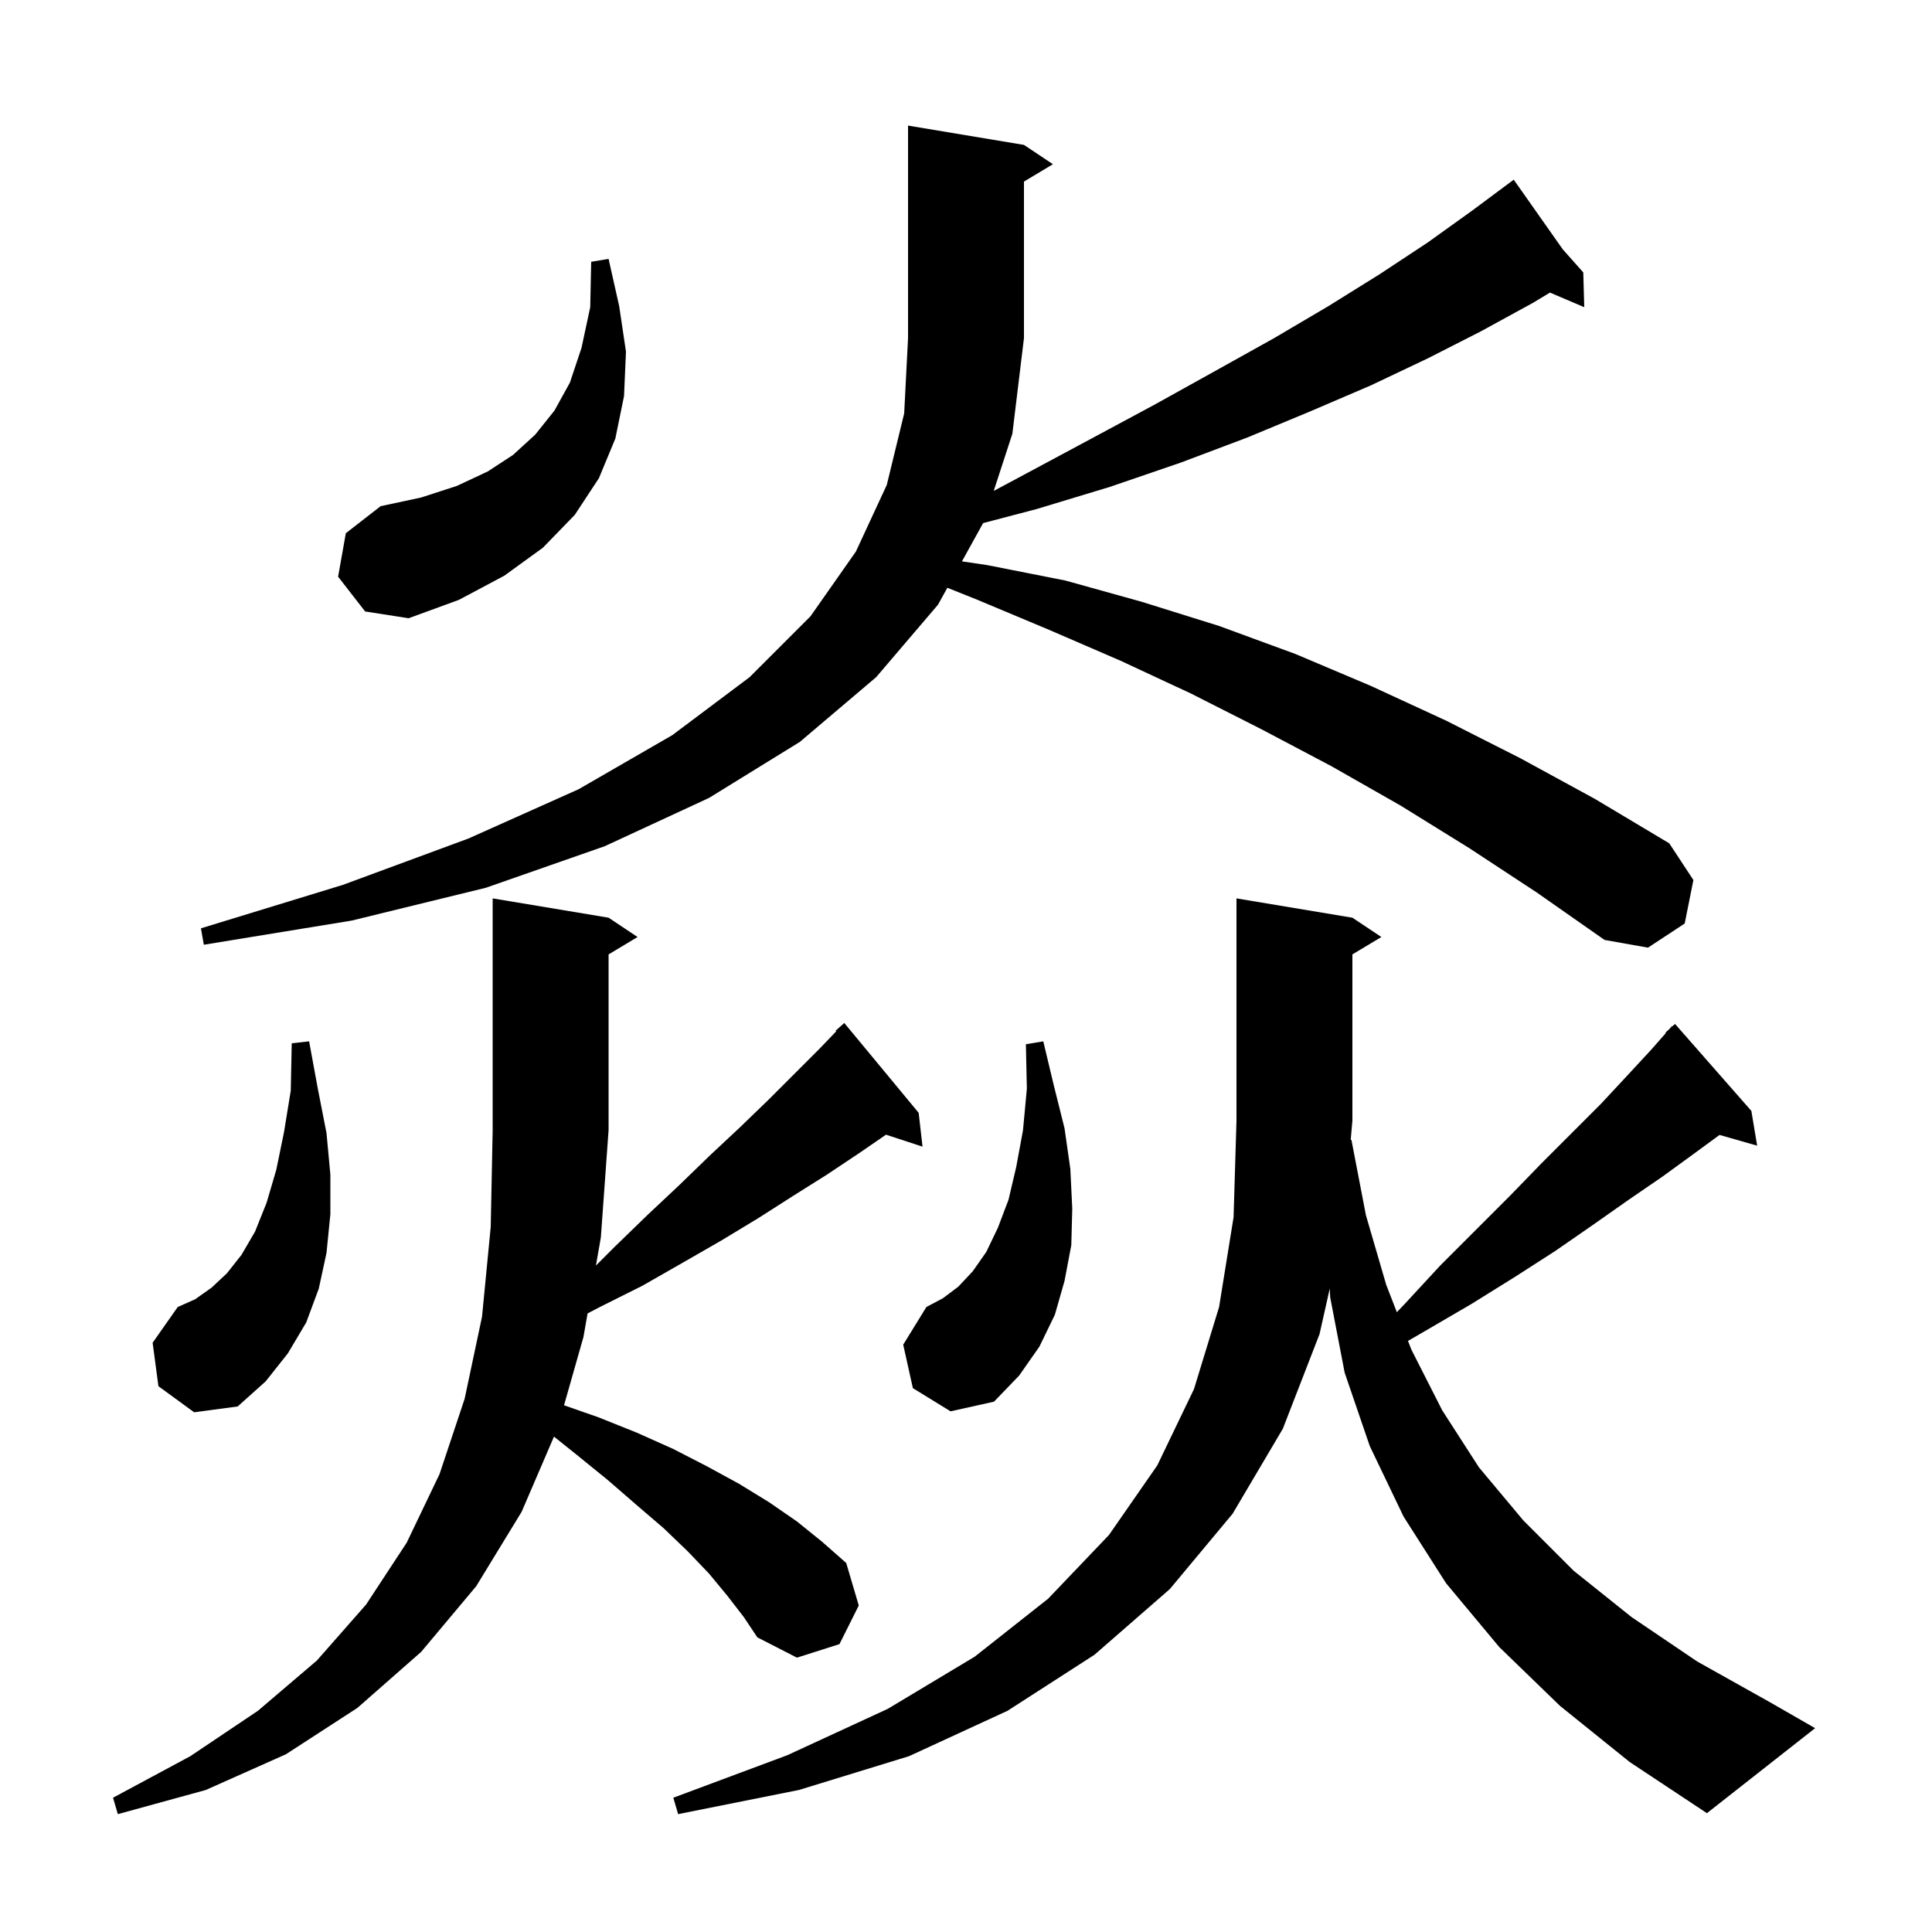<svg xmlns="http://www.w3.org/2000/svg" xmlns:xlink="http://www.w3.org/1999/xlink" version="1.1" baseProfile="full" viewBox="0 0 200 200" width="200" height="200">
<g fill="black">
<path d="M 161.5 176.6 L 155.2 170.5 L 149.7 163.9 L 145.3 157.0 L 141.8 149.7 L 139.2 142.1 L 137.7 134.3 L 137.655 133.395 L 136.6 138.1 L 132.8 147.9 L 127.6 156.7 L 121.1 164.5 L 113.3 171.3 L 104.3 177.1 L 94.1 181.8 L 82.7 185.3 L 70.2 187.8 L 69.7 186.1 L 81.5 181.7 L 91.9 176.9 L 100.9 171.5 L 108.5 165.5 L 114.8 158.9 L 119.8 151.7 L 123.6 143.8 L 126.2 135.3 L 127.7 126.0 L 128.0 116.0 L 128.0 93.0 L 140.0 95.0 L 143.0 97.0 L 140.0 98.8 L 140.0 116.0 L 139.825 118.0 L 139.9 118.0 L 141.4 125.8 L 143.5 133.0 L 144.601 135.838 L 145.4 135.0 L 149.1 131.0 L 156.3 123.8 L 159.6 120.4 L 165.7 114.3 L 168.4 111.4 L 170.9 108.7 L 172.447 106.942 L 172.4 106.9 L 172.804 106.537 L 173.1 106.2 L 173.135 106.238 L 173.4 106.0 L 181.3 115.0 L 181.9 118.6 L 178.007 117.488 L 175.4 119.4 L 172.1 121.8 L 168.6 124.2 L 164.9 126.8 L 161.0 129.5 L 156.8 132.2 L 152.3 135.0 L 147.5 137.8 L 145.755 138.812 L 146.1 139.7 L 149.3 146.0 L 153.1 151.9 L 157.7 157.4 L 162.9 162.6 L 168.9 167.4 L 175.7 172.0 L 183.2 176.2 L 187.9 178.9 L 176.7 187.7 L 168.7 182.4 Z M 75.3 165.2 L 73.4 162.9 L 71.2 160.6 L 68.7 158.2 L 65.9 155.8 L 62.9 153.2 L 59.7 150.6 L 57.348 148.718 L 54.0 156.5 L 49.3 164.2 L 43.6 171.0 L 37.0 176.8 L 29.6 181.6 L 21.3 185.3 L 12.2 187.8 L 11.7 186.1 L 19.7 181.8 L 26.7 177.1 L 32.8 171.9 L 37.9 166.1 L 42.1 159.7 L 45.5 152.6 L 48.1 144.8 L 49.9 136.3 L 50.8 127.0 L 51.0 117.0 L 51.0 93.0 L 63.0 95.0 L 66.0 97.0 L 63.0 98.8 L 63.0 117.0 L 62.2 128.1 L 61.692 131.008 L 63.6 129.1 L 67.0 125.8 L 70.3 122.7 L 73.5 119.6 L 76.6 116.7 L 79.5 113.9 L 84.8 108.6 L 86.565 106.764 L 86.5 106.7 L 87.4 105.9 L 95.1 115.2 L 95.5 118.7 L 91.718 117.462 L 88.9 119.4 L 85.6 121.6 L 82.1 123.8 L 78.5 126.1 L 74.7 128.4 L 70.7 130.7 L 66.5 133.1 L 62.1 135.3 L 60.826 135.965 L 60.4 138.4 L 58.389 145.475 L 61.9 146.7 L 65.9 148.3 L 69.7 150.0 L 73.2 151.8 L 76.5 153.6 L 79.6 155.5 L 82.5 157.5 L 85.1 159.6 L 87.6 161.8 L 88.9 166.2 L 86.9 170.2 L 82.5 171.6 L 78.4 169.5 L 77.0 167.4 Z M 16.4 143.5 L 15.8 139.0 L 18.4 135.3 L 20.2 134.5 L 21.9 133.3 L 23.5 131.8 L 25.0 129.9 L 26.4 127.5 L 27.6 124.5 L 28.6 121.1 L 29.4 117.2 L 30.1 112.9 L 30.2 108.0 L 32.0 107.8 L 32.9 112.7 L 33.8 117.3 L 34.2 121.6 L 34.2 125.7 L 33.8 129.7 L 33.0 133.4 L 31.7 136.9 L 29.8 140.1 L 27.5 143.0 L 24.6 145.6 L 20.1 146.2 Z M 94.5 143.7 L 93.5 139.2 L 95.9 135.3 L 97.6 134.4 L 99.2 133.2 L 100.7 131.6 L 102.1 129.6 L 103.3 127.1 L 104.4 124.2 L 105.2 120.8 L 105.9 117.0 L 106.3 112.7 L 106.2 108.1 L 108.0 107.8 L 109.1 112.4 L 110.2 116.8 L 110.8 121.0 L 111.0 125.1 L 110.9 128.9 L 110.2 132.6 L 109.2 136.1 L 107.6 139.4 L 105.5 142.4 L 102.9 145.1 L 98.4 146.1 Z M 152.1 87.8 L 145.0 83.4 L 137.8 79.3 L 130.6 75.5 L 123.3 71.8 L 116.0 68.4 L 108.6 65.2 L 101.2 62.1 L 98.069 60.848 L 97.1 62.6 L 90.7 70.1 L 82.8 76.8 L 73.4 82.6 L 62.6 87.6 L 50.3 91.9 L 36.4 95.3 L 21.1 97.8 L 20.8 96.1 L 35.5 91.6 L 48.5 86.8 L 59.9 81.7 L 69.6 76.1 L 77.6 70.1 L 83.9 63.8 L 88.6 57.1 L 91.8 50.2 L 93.6 42.8 L 94.0 35.0 L 94.0 13.0 L 106.0 15.0 L 109.0 17.0 L 106.0 18.8 L 106.0 35.0 L 104.8 44.9 L 102.87 50.819 L 105.9 49.2 L 112.8 45.5 L 119.5 41.9 L 125.8 38.4 L 131.9 35.0 L 137.5 31.7 L 142.8 28.4 L 147.8 25.1 L 152.4 21.8 L 156.7 18.6 L 161.78 25.815 L 163.9 28.2 L 164.0 31.8 L 160.452 30.289 L 158.6 31.4 L 153.3 34.3 L 147.8 37.1 L 141.9 39.9 L 135.6 42.6 L 129.1 45.3 L 122.2 47.9 L 114.9 50.4 L 107.3 52.7 L 101.772 54.151 L 99.582 58.112 L 102.2 58.5 L 110.3 60.1 L 118.2 62.3 L 126.2 64.8 L 134.1 67.7 L 141.9 71.0 L 149.7 74.6 L 157.4 78.5 L 165.1 82.7 L 172.8 87.3 L 175.3 91.1 L 174.4 95.6 L 170.6 98.1 L 166.1 97.3 L 159.1 92.4 Z M 35.0 59.7 L 35.8 55.2 L 39.4 52.4 L 43.6 51.5 L 47.3 50.3 L 50.5 48.8 L 53.1 47.1 L 55.4 45.0 L 57.4 42.5 L 59.0 39.6 L 60.2 36.0 L 61.1 31.8 L 61.2 27.1 L 63.0 26.8 L 64.1 31.7 L 64.8 36.4 L 64.6 41.0 L 63.7 45.4 L 62.0 49.5 L 59.5 53.3 L 56.2 56.7 L 52.2 59.6 L 47.5 62.1 L 42.3 64.0 L 37.8 63.3 Z " />
</g>
</svg>
